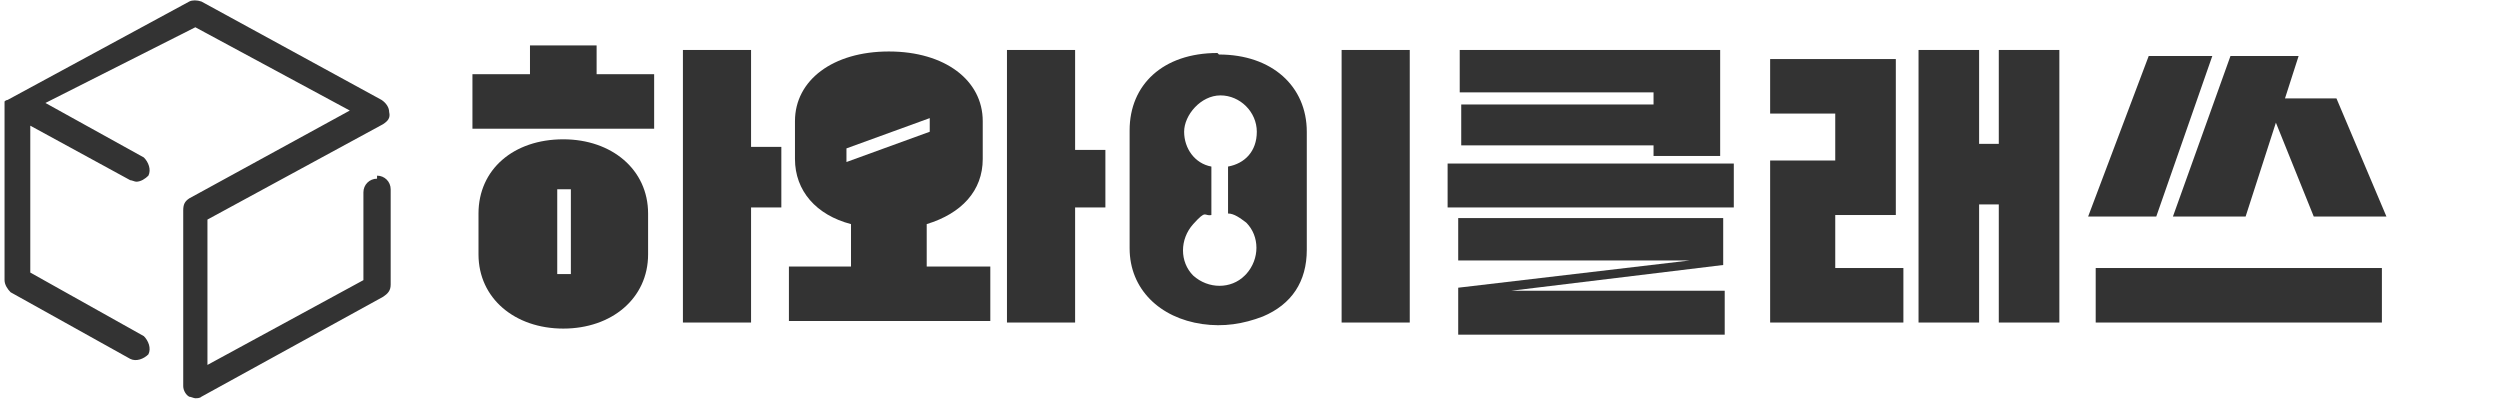<?xml version="1.0" encoding="UTF-8"?>
<svg xmlns="http://www.w3.org/2000/svg" version="1.1" viewBox="0 0 165.1 26.4">
  <defs>
    <style>
      .cls-1 {
        fill: #333;
      }
    </style>
  </defs>
  <!-- Generator: Adobe Illustrator 28.7.1, SVG Export Plug-In . SVG Version: 1.2.0 Build 142)  -->
  <g>
    <g id="Layer_1">
      <g>
        <g>
          <polygon class="cls-1" points="43.2 8.5 31.2 8.5 31.2 4.9 35 4.9 35 3 39.4 3 39.4 4.9 43.2 4.9 43.2 8.5"/>
          <path class="cls-1" d="M37.2,9.2c-3.3,0-5.6,2-5.6,4.9v2.7c0,2.9,2.4,4.9,5.6,4.9s5.6-2,5.6-4.9v-2.7c0-2.9-2.4-4.9-5.6-4.9ZM37.7,18.1h-.9v-5.6h.9v5.6Z"/>
          <polygon class="cls-1" points="49.6 21.3 49.6 13.7 51.6 13.7 51.6 9.7 49.6 9.7 49.6 3.3 45.1 3.3 45.1 21.3 49.6 21.3"/>
          <path class="cls-1" d="M61.2,17.6v-2.8c2.3-.7,3.7-2.2,3.7-4.3v-2.5c0-2.7-2.5-4.6-6.2-4.6s-6.2,1.9-6.2,4.6v2.5c0,2.1,1.4,3.7,3.7,4.3v2.8h-4.1v3.6h13.3v-3.6h-4.3ZM55.9,10.7v-.9l5.5-2v.9l-5.5,2Z"/>
          <polygon class="cls-1" points="66.5 3.3 71 3.3 71 9.9 73 9.9 73 13.7 71 13.7 71 21.3 66.5 21.3 66.5 3.3"/>
          <rect class="cls-1" x="88.6" y="3.3" width="4.5" height="18"/>
          <rect class="cls-1" x="95.6" y="10.8" width="18.9" height="2.9"/>
          <polygon class="cls-1" points="113.9 19.2 113.9 22.1 96.3 22.1 96.3 19 111.6 17.2 96.3 17.2 96.3 14.4 113.8 14.4 113.8 17.5 99.8 19.2 113.9 19.2"/>
          <polygon class="cls-1" points="96.4 3.3 113.6 3.3 113.6 10.3 109.2 10.3 109.2 9.6 96.5 9.6 96.5 6.9 109.2 6.9 109.2 6.1 96.4 6.1 96.4 3.3"/>
          <polygon class="cls-1" points="116.9 10.6 121.2 10.6 121.2 7.5 116.9 7.5 116.9 3.9 125.2 3.9 125.2 14.2 121.2 14.2 121.2 17.7 125.7 17.7 125.7 21.3 116.9 21.3 116.9 10.6"/>
          <polygon class="cls-1" points="130.7 13.5 130.7 21.3 126.7 21.3 126.7 3.3 130.7 3.3 130.7 9.5 132 9.5 132 3.3 136 3.3 136 21.3 132 21.3 132 13.5 130.7 13.5"/>
          <polygon class="cls-1" points="141.9 3.7 146.1 3.7 142.4 14.3 137.9 14.3 141.9 3.7"/>
          <rect class="cls-1" x="138.4" y="17.7" width="18.9" height="3.6"/>
          <polygon class="cls-1" points="151.8 3.7 150.9 6.5 154.3 6.5 157.6 14.3 152.8 14.3 150.3 8.1 148.3 14.3 143.5 14.3 147.3 3.7 151.8 3.7"/>
          <path class="cls-1" d="M80.4,3.5c-3.6,0-5.8,2.1-5.8,5.1v7.8c0,2.7,2,4.6,4.8,5,1.4.2,2.7,0,4-.5,1.9-.8,2.9-2.3,2.9-4.4v-7.8c0-3-2.3-5.1-5.8-5.1ZM82.2,18.2c-.9.9-2.4.9-3.4,0-.9-.9-.9-2.4,0-3.4s.7-.5,1.2-.6v-3.2c-1.1-.2-1.8-1.2-1.8-2.3s1.1-2.4,2.4-2.4,2.4,1.1,2.4,2.4-.8,2.1-1.9,2.3v3.1c.4,0,.8.3,1.2.6.9.9.9,2.4,0,3.4Z"/>
        </g>
        <path class="cls-1" d="M24.9,11.8c-.5,0-.9.4-.9.9v5.8l-10.3,5.6v-9.6l11.6-6.3c.3-.2.5-.4.4-.8,0-.3-.2-.6-.5-.8L13.3.1c-.3-.1-.6-.1-.8,0L.5,6.6s0,0,0,0c0,0,0,0,0,0,0,0,0,0,0,0,0,0-.1,0-.2.1,0,0,0,0,0,0,0,0,0,0,0,0,0,0,0,0,0,0,0,0,0,0,0,0,0,0,0,0,0,0,0,0,0,0,0,0,0,0,0,0,0,0,0,0,0,0,0,0,0,0,0,0,0,0,0,0,0,0,0,0,0,0,0,0,0,.1,0,0,0,0,0,0v11.7c0,.3.2.6.4.8l7.9,4.4c.4.2.9,0,1.2-.3.2-.4,0-.9-.3-1.2l-7.5-4.2v-9.7l6.6,3.6c.1,0,.3.1.4.1.3,0,.6-.2.8-.4.2-.4,0-.9-.3-1.2l-6.5-3.6L12.9,1.8l10.2,5.5-10.6,5.8c-.3.2-.4.4-.4.8v11.6c0,.3.2.6.4.7.1,0,.3.1.4.1s.3,0,.4-.1l12-6.6c.3-.2.5-.4.5-.8v-6.3c0-.5-.4-.9-.9-.9Z"/>
      </g>
    </g>
  </g>
</svg>